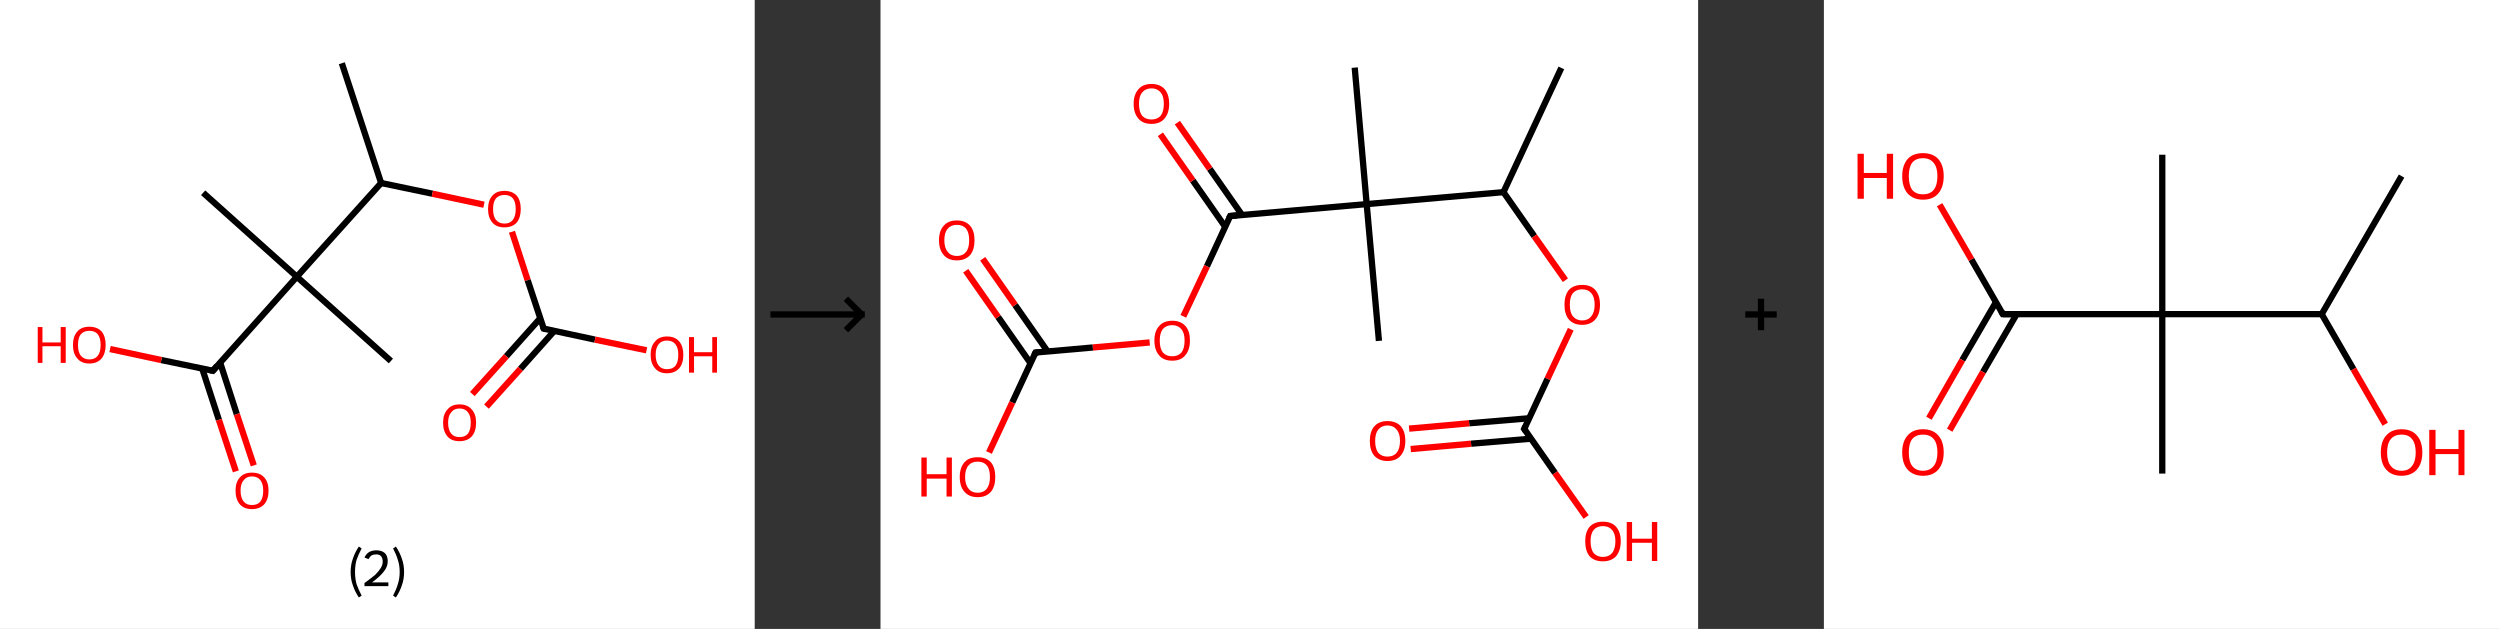 <?xml version='1.0' encoding='ASCII' standalone='yes'?>
<svg xmlns="http://www.w3.org/2000/svg" xmlns:xlink="http://www.w3.org/1999/xlink" version="1.1" width="795.0px" viewBox="0 0 795.0 200.0" height="200.0px">
  <rect x="0" y="0" width="795.0" height="200.0" fill="#333333" stroke="none"/>
  <g>
    <g transform="translate(0, 0) scale(1 1) "><!-- END OF HEADER -->
<rect style="opacity:1.0;fill:#FFFFFF;stroke:none" width="240.0" height="200.0" x="0.0" y="0.0"> </rect>
<path class="bond-0 atom-0 atom-1" d="M 108.7,20.1 L 121.2,58.2" style="fill:none;fill-rule:evenodd;stroke:#000000;stroke-width:2.0px;stroke-linecap:butt;stroke-linejoin:miter;stroke-opacity:1"/>
<path class="bond-1 atom-1 atom-2" d="M 121.2,58.2 L 137.5,61.6" style="fill:none;fill-rule:evenodd;stroke:#000000;stroke-width:2.0px;stroke-linecap:butt;stroke-linejoin:miter;stroke-opacity:1"/>
<path class="bond-1 atom-1 atom-2" d="M 137.5,61.6 L 153.9,65.1" style="fill:none;fill-rule:evenodd;stroke:#FF0000;stroke-width:2.0px;stroke-linecap:butt;stroke-linejoin:miter;stroke-opacity:1"/>
<path class="bond-2 atom-2 atom-3" d="M 162.8,73.7 L 167.8,89.1" style="fill:none;fill-rule:evenodd;stroke:#FF0000;stroke-width:2.0px;stroke-linecap:butt;stroke-linejoin:miter;stroke-opacity:1"/>
<path class="bond-2 atom-2 atom-3" d="M 167.8,89.1 L 172.9,104.5" style="fill:none;fill-rule:evenodd;stroke:#000000;stroke-width:2.0px;stroke-linecap:butt;stroke-linejoin:miter;stroke-opacity:1"/>
<path class="bond-3 atom-3 atom-4" d="M 171.8,101.2 L 161.0,113.3" style="fill:none;fill-rule:evenodd;stroke:#000000;stroke-width:2.0px;stroke-linecap:butt;stroke-linejoin:miter;stroke-opacity:1"/>
<path class="bond-3 atom-3 atom-4" d="M 161.0,113.3 L 150.2,125.3" style="fill:none;fill-rule:evenodd;stroke:#FF0000;stroke-width:2.0px;stroke-linecap:butt;stroke-linejoin:miter;stroke-opacity:1"/>
<path class="bond-3 atom-3 atom-4" d="M 176.3,105.2 L 165.5,117.3" style="fill:none;fill-rule:evenodd;stroke:#000000;stroke-width:2.0px;stroke-linecap:butt;stroke-linejoin:miter;stroke-opacity:1"/>
<path class="bond-3 atom-3 atom-4" d="M 165.5,117.3 L 154.7,129.3" style="fill:none;fill-rule:evenodd;stroke:#FF0000;stroke-width:2.0px;stroke-linecap:butt;stroke-linejoin:miter;stroke-opacity:1"/>
<path class="bond-4 atom-3 atom-5" d="M 172.9,104.5 L 189.2,108.0" style="fill:none;fill-rule:evenodd;stroke:#000000;stroke-width:2.0px;stroke-linecap:butt;stroke-linejoin:miter;stroke-opacity:1"/>
<path class="bond-4 atom-3 atom-5" d="M 189.2,108.0 L 205.6,111.4" style="fill:none;fill-rule:evenodd;stroke:#FF0000;stroke-width:2.0px;stroke-linecap:butt;stroke-linejoin:miter;stroke-opacity:1"/>
<path class="bond-5 atom-1 atom-6" d="M 121.2,58.2 L 94.4,88.0" style="fill:none;fill-rule:evenodd;stroke:#000000;stroke-width:2.0px;stroke-linecap:butt;stroke-linejoin:miter;stroke-opacity:1"/>
<path class="bond-6 atom-6 atom-7" d="M 94.4,88.0 L 64.6,61.3" style="fill:none;fill-rule:evenodd;stroke:#000000;stroke-width:2.0px;stroke-linecap:butt;stroke-linejoin:miter;stroke-opacity:1"/>
<path class="bond-7 atom-6 atom-8" d="M 94.4,88.0 L 124.3,114.8" style="fill:none;fill-rule:evenodd;stroke:#000000;stroke-width:2.0px;stroke-linecap:butt;stroke-linejoin:miter;stroke-opacity:1"/>
<path class="bond-8 atom-6 atom-9" d="M 94.4,88.0 L 67.7,117.9" style="fill:none;fill-rule:evenodd;stroke:#000000;stroke-width:2.0px;stroke-linecap:butt;stroke-linejoin:miter;stroke-opacity:1"/>
<path class="bond-9 atom-9 atom-10" d="M 64.3,117.2 L 69.6,133.5" style="fill:none;fill-rule:evenodd;stroke:#000000;stroke-width:2.0px;stroke-linecap:butt;stroke-linejoin:miter;stroke-opacity:1"/>
<path class="bond-9 atom-9 atom-10" d="M 69.6,133.5 L 75.0,149.9" style="fill:none;fill-rule:evenodd;stroke:#FF0000;stroke-width:2.0px;stroke-linecap:butt;stroke-linejoin:miter;stroke-opacity:1"/>
<path class="bond-9 atom-9 atom-10" d="M 70.0,115.3 L 75.3,131.7" style="fill:none;fill-rule:evenodd;stroke:#000000;stroke-width:2.0px;stroke-linecap:butt;stroke-linejoin:miter;stroke-opacity:1"/>
<path class="bond-9 atom-9 atom-10" d="M 75.3,131.7 L 80.7,148.0" style="fill:none;fill-rule:evenodd;stroke:#FF0000;stroke-width:2.0px;stroke-linecap:butt;stroke-linejoin:miter;stroke-opacity:1"/>
<path class="bond-10 atom-9 atom-11" d="M 67.7,117.9 L 51.3,114.5" style="fill:none;fill-rule:evenodd;stroke:#000000;stroke-width:2.0px;stroke-linecap:butt;stroke-linejoin:miter;stroke-opacity:1"/>
<path class="bond-10 atom-9 atom-11" d="M 51.3,114.5 L 35.0,111.0" style="fill:none;fill-rule:evenodd;stroke:#FF0000;stroke-width:2.0px;stroke-linecap:butt;stroke-linejoin:miter;stroke-opacity:1"/>
<path d="M 172.6,103.8 L 172.9,104.5 L 173.7,104.7" style="fill:none;stroke:#000000;stroke-width:2.0px;stroke-linecap:butt;stroke-linejoin:miter;stroke-opacity:1;"/>
<path d="M 69.0,116.4 L 67.7,117.9 L 66.8,117.7" style="fill:none;stroke:#000000;stroke-width:2.0px;stroke-linecap:butt;stroke-linejoin:miter;stroke-opacity:1;"/>
<path class="atom-2" d="M 155.2 66.5 Q 155.2 63.7, 156.6 62.2 Q 157.9 60.7, 160.4 60.7 Q 162.9 60.7, 164.3 62.2 Q 165.6 63.7, 165.6 66.5 Q 165.6 69.2, 164.3 70.8 Q 162.9 72.3, 160.4 72.3 Q 157.9 72.3, 156.6 70.8 Q 155.2 69.2, 155.2 66.5 M 160.4 71.1 Q 162.2 71.1, 163.1 69.9 Q 164.0 68.7, 164.0 66.5 Q 164.0 64.2, 163.1 63.1 Q 162.2 62.0, 160.4 62.0 Q 158.7 62.0, 157.7 63.1 Q 156.8 64.2, 156.8 66.5 Q 156.8 68.8, 157.7 69.9 Q 158.7 71.1, 160.4 71.1 " fill="#FF0000"/>
<path class="atom-4" d="M 140.9 134.4 Q 140.9 131.7, 142.3 130.2 Q 143.6 128.6, 146.1 128.6 Q 148.7 128.6, 150.0 130.2 Q 151.4 131.7, 151.4 134.4 Q 151.4 137.2, 150.0 138.8 Q 148.6 140.3, 146.1 140.3 Q 143.6 140.3, 142.3 138.8 Q 140.9 137.2, 140.9 134.4 M 146.1 139.0 Q 147.9 139.0, 148.8 137.9 Q 149.7 136.7, 149.7 134.4 Q 149.7 132.2, 148.8 131.1 Q 147.9 129.9, 146.1 129.9 Q 144.4 129.9, 143.5 131.1 Q 142.5 132.2, 142.5 134.4 Q 142.5 136.7, 143.5 137.9 Q 144.4 139.0, 146.1 139.0 " fill="#FF0000"/>
<path class="atom-5" d="M 206.9 112.8 Q 206.9 110.1, 208.3 108.6 Q 209.6 107.0, 212.1 107.0 Q 214.7 107.0, 216.0 108.6 Q 217.3 110.1, 217.3 112.8 Q 217.3 115.6, 216.0 117.1 Q 214.6 118.7, 212.1 118.7 Q 209.6 118.7, 208.3 117.1 Q 206.9 115.6, 206.9 112.8 M 212.1 117.4 Q 213.9 117.4, 214.8 116.3 Q 215.7 115.1, 215.7 112.8 Q 215.7 110.6, 214.8 109.5 Q 213.9 108.3, 212.1 108.3 Q 210.4 108.3, 209.5 109.4 Q 208.5 110.6, 208.5 112.8 Q 208.5 115.1, 209.5 116.3 Q 210.4 117.4, 212.1 117.4 " fill="#FF0000"/>
<path class="atom-5" d="M 219.1 107.2 L 220.7 107.2 L 220.7 112.0 L 226.5 112.0 L 226.5 107.2 L 228.0 107.2 L 228.0 118.5 L 226.5 118.5 L 226.5 113.3 L 220.7 113.3 L 220.7 118.5 L 219.1 118.5 L 219.1 107.2 " fill="#FF0000"/>
<path class="atom-10" d="M 74.9 156.0 Q 74.9 153.3, 76.3 151.8 Q 77.6 150.3, 80.1 150.3 Q 82.7 150.3, 84.0 151.8 Q 85.4 153.3, 85.4 156.0 Q 85.4 158.8, 84.0 160.4 Q 82.6 161.9, 80.1 161.9 Q 77.6 161.9, 76.3 160.4 Q 74.9 158.8, 74.9 156.0 M 80.1 160.6 Q 81.9 160.6, 82.8 159.5 Q 83.7 158.3, 83.7 156.0 Q 83.7 153.8, 82.8 152.7 Q 81.9 151.5, 80.1 151.5 Q 78.4 151.5, 77.5 152.7 Q 76.5 153.8, 76.5 156.0 Q 76.5 158.3, 77.5 159.5 Q 78.4 160.6, 80.1 160.6 " fill="#FF0000"/>
<path class="atom-11" d="M 12.0 104.0 L 13.5 104.0 L 13.5 108.9 L 19.3 108.9 L 19.3 104.0 L 20.9 104.0 L 20.9 115.4 L 19.3 115.4 L 19.3 110.1 L 13.5 110.1 L 13.5 115.4 L 12.0 115.4 L 12.0 104.0 " fill="#FF0000"/>
<path class="atom-11" d="M 23.2 109.7 Q 23.2 107.0, 24.6 105.4 Q 25.9 103.9, 28.4 103.9 Q 30.9 103.9, 32.3 105.4 Q 33.6 107.0, 33.6 109.7 Q 33.6 112.4, 32.3 114.0 Q 30.9 115.6, 28.4 115.6 Q 25.9 115.6, 24.6 114.0 Q 23.2 112.5, 23.2 109.7 M 28.4 114.3 Q 30.2 114.3, 31.1 113.1 Q 32.0 112.0, 32.0 109.7 Q 32.0 107.5, 31.1 106.3 Q 30.2 105.2, 28.4 105.2 Q 26.7 105.2, 25.7 106.3 Q 24.8 107.4, 24.8 109.7 Q 24.8 112.0, 25.7 113.1 Q 26.7 114.3, 28.4 114.3 " fill="#FF0000"/>
<path class="legend" d="M 111.5 181.9 Q 111.5 179.6, 112.2 177.7 Q 112.8 175.8, 114.1 173.8 L 115.0 174.4 Q 114.0 176.3, 113.4 178.0 Q 112.9 179.7, 112.9 181.9 Q 112.9 184.0, 113.4 185.8 Q 114.0 187.5, 115.0 189.4 L 114.1 190.0 Q 112.8 188.0, 112.2 186.1 Q 111.5 184.2, 111.5 181.9 " fill="#000000"/>
<path class="legend" d="M 115.9 177.3 Q 116.4 176.2, 117.3 175.6 Q 118.3 175.0, 119.7 175.0 Q 121.4 175.0, 122.4 175.9 Q 123.3 176.8, 123.3 178.5 Q 123.3 180.2, 122.1 181.7 Q 120.9 183.3, 118.3 185.2 L 123.5 185.2 L 123.5 186.4 L 115.9 186.4 L 115.9 185.4 Q 118.0 183.9, 119.3 182.8 Q 120.5 181.6, 121.1 180.6 Q 121.7 179.6, 121.7 178.6 Q 121.7 177.5, 121.2 176.9 Q 120.7 176.3, 119.7 176.3 Q 118.8 176.3, 118.2 176.6 Q 117.6 177.0, 117.2 177.8 L 115.9 177.3 " fill="#000000"/>
<path class="legend" d="M 128.5 181.9 Q 128.5 184.2, 127.8 186.1 Q 127.2 188.0, 125.9 190.0 L 125.0 189.4 Q 126.0 187.5, 126.5 185.8 Q 127.1 184.0, 127.1 181.9 Q 127.1 179.7, 126.5 178.0 Q 126.0 176.3, 125.0 174.4 L 125.9 173.8 Q 127.2 175.8, 127.8 177.7 Q 128.5 179.6, 128.5 181.9 " fill="#000000"/>
</g>
    <g transform="translate(240.0, 0) scale(1 1) "><line x1="5" y1="100" x2="35" y2="100" style="stroke:rgb(0,0,0);stroke-width:2"/>
  <line x1="34" y1="100" x2="29" y2="95" style="stroke:rgb(0,0,0);stroke-width:2"/>
  <line x1="34" y1="100" x2="29" y2="105" style="stroke:rgb(0,0,0);stroke-width:2"/>
</g>
    <g transform="translate(280.0, 0) scale(1 1) "><!-- END OF HEADER -->
<rect style="opacity:1.0;fill:#FFFFFF;stroke:none" width="260.0" height="200.0" x="0.0" y="0.0"> </rect>
<path class="bond-0 atom-0 atom-1" d="M 216.5,21.6 L 198.1,61.1" style="fill:none;fill-rule:evenodd;stroke:#000000;stroke-width:2.0px;stroke-linecap:butt;stroke-linejoin:miter;stroke-opacity:1"/>
<path class="bond-1 atom-1 atom-2" d="M 198.1,61.1 L 207.9,75.1" style="fill:none;fill-rule:evenodd;stroke:#000000;stroke-width:2.0px;stroke-linecap:butt;stroke-linejoin:miter;stroke-opacity:1"/>
<path class="bond-1 atom-1 atom-2" d="M 207.9,75.1 L 217.8,89.1" style="fill:none;fill-rule:evenodd;stroke:#FF0000;stroke-width:2.0px;stroke-linecap:butt;stroke-linejoin:miter;stroke-opacity:1"/>
<path class="bond-2 atom-2 atom-3" d="M 219.5,104.7 L 212.1,120.5" style="fill:none;fill-rule:evenodd;stroke:#FF0000;stroke-width:2.0px;stroke-linecap:butt;stroke-linejoin:miter;stroke-opacity:1"/>
<path class="bond-2 atom-2 atom-3" d="M 212.1,120.5 L 204.7,136.4" style="fill:none;fill-rule:evenodd;stroke:#000000;stroke-width:2.0px;stroke-linecap:butt;stroke-linejoin:miter;stroke-opacity:1"/>
<path class="bond-3 atom-3 atom-4" d="M 206.3,133.0 L 187.2,134.6" style="fill:none;fill-rule:evenodd;stroke:#000000;stroke-width:2.0px;stroke-linecap:butt;stroke-linejoin:miter;stroke-opacity:1"/>
<path class="bond-3 atom-3 atom-4" d="M 187.2,134.6 L 168.1,136.3" style="fill:none;fill-rule:evenodd;stroke:#FF0000;stroke-width:2.0px;stroke-linecap:butt;stroke-linejoin:miter;stroke-opacity:1"/>
<path class="bond-3 atom-3 atom-4" d="M 206.9,139.5 L 187.8,141.1" style="fill:none;fill-rule:evenodd;stroke:#000000;stroke-width:2.0px;stroke-linecap:butt;stroke-linejoin:miter;stroke-opacity:1"/>
<path class="bond-3 atom-3 atom-4" d="M 187.8,141.1 L 168.6,142.8" style="fill:none;fill-rule:evenodd;stroke:#FF0000;stroke-width:2.0px;stroke-linecap:butt;stroke-linejoin:miter;stroke-opacity:1"/>
<path class="bond-4 atom-3 atom-5" d="M 204.7,136.4 L 214.5,150.4" style="fill:none;fill-rule:evenodd;stroke:#000000;stroke-width:2.0px;stroke-linecap:butt;stroke-linejoin:miter;stroke-opacity:1"/>
<path class="bond-4 atom-3 atom-5" d="M 214.5,150.4 L 224.4,164.4" style="fill:none;fill-rule:evenodd;stroke:#FF0000;stroke-width:2.0px;stroke-linecap:butt;stroke-linejoin:miter;stroke-opacity:1"/>
<path class="bond-5 atom-1 atom-6" d="M 198.1,61.1 L 154.6,64.9" style="fill:none;fill-rule:evenodd;stroke:#000000;stroke-width:2.0px;stroke-linecap:butt;stroke-linejoin:miter;stroke-opacity:1"/>
<path class="bond-6 atom-6 atom-7" d="M 154.6,64.9 L 150.8,21.5" style="fill:none;fill-rule:evenodd;stroke:#000000;stroke-width:2.0px;stroke-linecap:butt;stroke-linejoin:miter;stroke-opacity:1"/>
<path class="bond-7 atom-6 atom-8" d="M 154.6,64.9 L 158.5,108.4" style="fill:none;fill-rule:evenodd;stroke:#000000;stroke-width:2.0px;stroke-linecap:butt;stroke-linejoin:miter;stroke-opacity:1"/>
<path class="bond-8 atom-6 atom-9" d="M 154.6,64.9 L 111.2,68.7" style="fill:none;fill-rule:evenodd;stroke:#000000;stroke-width:2.0px;stroke-linecap:butt;stroke-linejoin:miter;stroke-opacity:1"/>
<path class="bond-9 atom-9 atom-10" d="M 115.0,68.4 L 104.7,53.7" style="fill:none;fill-rule:evenodd;stroke:#000000;stroke-width:2.0px;stroke-linecap:butt;stroke-linejoin:miter;stroke-opacity:1"/>
<path class="bond-9 atom-9 atom-10" d="M 104.7,53.7 L 94.4,39.0" style="fill:none;fill-rule:evenodd;stroke:#FF0000;stroke-width:2.0px;stroke-linecap:butt;stroke-linejoin:miter;stroke-opacity:1"/>
<path class="bond-9 atom-9 atom-10" d="M 109.6,72.1 L 99.3,57.4" style="fill:none;fill-rule:evenodd;stroke:#000000;stroke-width:2.0px;stroke-linecap:butt;stroke-linejoin:miter;stroke-opacity:1"/>
<path class="bond-9 atom-9 atom-10" d="M 99.3,57.4 L 89.0,42.7" style="fill:none;fill-rule:evenodd;stroke:#FF0000;stroke-width:2.0px;stroke-linecap:butt;stroke-linejoin:miter;stroke-opacity:1"/>
<path class="bond-10 atom-9 atom-11" d="M 111.2,68.7 L 103.8,84.7" style="fill:none;fill-rule:evenodd;stroke:#000000;stroke-width:2.0px;stroke-linecap:butt;stroke-linejoin:miter;stroke-opacity:1"/>
<path class="bond-10 atom-9 atom-11" d="M 103.8,84.7 L 96.3,100.6" style="fill:none;fill-rule:evenodd;stroke:#FF0000;stroke-width:2.0px;stroke-linecap:butt;stroke-linejoin:miter;stroke-opacity:1"/>
<path class="bond-11 atom-11 atom-12" d="M 85.6,108.9 L 67.5,110.5" style="fill:none;fill-rule:evenodd;stroke:#FF0000;stroke-width:2.0px;stroke-linecap:butt;stroke-linejoin:miter;stroke-opacity:1"/>
<path class="bond-11 atom-11 atom-12" d="M 67.5,110.5 L 49.3,112.1" style="fill:none;fill-rule:evenodd;stroke:#000000;stroke-width:2.0px;stroke-linecap:butt;stroke-linejoin:miter;stroke-opacity:1"/>
<path class="bond-12 atom-12 atom-13" d="M 53.1,111.7 L 42.8,97.0" style="fill:none;fill-rule:evenodd;stroke:#000000;stroke-width:2.0px;stroke-linecap:butt;stroke-linejoin:miter;stroke-opacity:1"/>
<path class="bond-12 atom-12 atom-13" d="M 42.8,97.0 L 32.5,82.3" style="fill:none;fill-rule:evenodd;stroke:#FF0000;stroke-width:2.0px;stroke-linecap:butt;stroke-linejoin:miter;stroke-opacity:1"/>
<path class="bond-12 atom-12 atom-13" d="M 47.7,115.5 L 37.4,100.8" style="fill:none;fill-rule:evenodd;stroke:#000000;stroke-width:2.0px;stroke-linecap:butt;stroke-linejoin:miter;stroke-opacity:1"/>
<path class="bond-12 atom-12 atom-13" d="M 37.4,100.8 L 27.1,86.1" style="fill:none;fill-rule:evenodd;stroke:#FF0000;stroke-width:2.0px;stroke-linecap:butt;stroke-linejoin:miter;stroke-opacity:1"/>
<path class="bond-13 atom-12 atom-14" d="M 49.3,112.1 L 41.9,128.0" style="fill:none;fill-rule:evenodd;stroke:#000000;stroke-width:2.0px;stroke-linecap:butt;stroke-linejoin:miter;stroke-opacity:1"/>
<path class="bond-13 atom-12 atom-14" d="M 41.9,128.0 L 34.5,143.9" style="fill:none;fill-rule:evenodd;stroke:#FF0000;stroke-width:2.0px;stroke-linecap:butt;stroke-linejoin:miter;stroke-opacity:1"/>
<path d="M 205.1,135.6 L 204.7,136.4 L 205.2,137.1" style="fill:none;stroke:#000000;stroke-width:2.0px;stroke-linecap:butt;stroke-linejoin:miter;stroke-opacity:1;"/>
<path d="M 113.4,68.5 L 111.2,68.7 L 110.8,69.5" style="fill:none;stroke:#000000;stroke-width:2.0px;stroke-linecap:butt;stroke-linejoin:miter;stroke-opacity:1;"/>
<path d="M 50.2,112.0 L 49.3,112.1 L 48.9,112.9" style="fill:none;stroke:#000000;stroke-width:2.0px;stroke-linecap:butt;stroke-linejoin:miter;stroke-opacity:1;"/>
<path class="atom-2" d="M 217.5 96.9 Q 217.5 93.9, 218.9 92.2 Q 220.4 90.6, 223.1 90.6 Q 225.9 90.6, 227.3 92.2 Q 228.8 93.9, 228.8 96.9 Q 228.8 99.9, 227.3 101.6 Q 225.8 103.3, 223.1 103.3 Q 220.4 103.3, 218.9 101.6 Q 217.5 99.9, 217.5 96.9 M 223.1 101.9 Q 225.0 101.9, 226.0 100.6 Q 227.1 99.3, 227.1 96.9 Q 227.1 94.4, 226.0 93.2 Q 225.0 92.0, 223.1 92.0 Q 221.3 92.0, 220.2 93.2 Q 219.2 94.4, 219.2 96.9 Q 219.2 99.4, 220.2 100.6 Q 221.3 101.9, 223.1 101.9 " fill="#FF0000"/>
<path class="atom-4" d="M 155.6 140.2 Q 155.6 137.3, 157.0 135.6 Q 158.5 133.9, 161.2 133.9 Q 164.0 133.9, 165.5 135.6 Q 166.9 137.3, 166.9 140.2 Q 166.9 143.2, 165.4 144.9 Q 164.0 146.6, 161.2 146.6 Q 158.5 146.6, 157.0 144.9 Q 155.6 143.2, 155.6 140.2 M 161.2 145.2 Q 163.1 145.2, 164.1 144.0 Q 165.2 142.7, 165.2 140.2 Q 165.2 137.8, 164.1 136.6 Q 163.1 135.3, 161.2 135.3 Q 159.4 135.3, 158.3 136.6 Q 157.3 137.8, 157.3 140.2 Q 157.3 142.7, 158.3 144.0 Q 159.4 145.2, 161.2 145.2 " fill="#FF0000"/>
<path class="atom-5" d="M 224.1 172.1 Q 224.1 169.2, 225.5 167.5 Q 227.0 165.9, 229.7 165.9 Q 232.5 165.9, 233.9 167.5 Q 235.4 169.2, 235.4 172.1 Q 235.4 175.1, 233.9 176.9 Q 232.4 178.5, 229.7 178.5 Q 227.0 178.5, 225.5 176.9 Q 224.1 175.2, 224.1 172.1 M 229.7 177.1 Q 231.6 177.1, 232.6 175.9 Q 233.7 174.6, 233.7 172.1 Q 233.7 169.7, 232.6 168.5 Q 231.6 167.3, 229.7 167.3 Q 227.9 167.3, 226.8 168.5 Q 225.8 169.7, 225.8 172.1 Q 225.8 174.6, 226.8 175.9 Q 227.9 177.1, 229.7 177.1 " fill="#FF0000"/>
<path class="atom-5" d="M 237.3 166.0 L 239.0 166.0 L 239.0 171.3 L 245.3 171.3 L 245.3 166.0 L 247.0 166.0 L 247.0 178.4 L 245.3 178.4 L 245.3 172.6 L 239.0 172.6 L 239.0 178.4 L 237.3 178.4 L 237.3 166.0 " fill="#FF0000"/>
<path class="atom-10" d="M 80.5 33.0 Q 80.5 30.1, 82.0 28.4 Q 83.4 26.7, 86.2 26.7 Q 88.9 26.7, 90.4 28.4 Q 91.8 30.1, 91.8 33.0 Q 91.8 36.0, 90.3 37.7 Q 88.9 39.4, 86.2 39.4 Q 83.4 39.4, 82.0 37.7 Q 80.5 36.0, 80.5 33.0 M 86.2 38.0 Q 88.0 38.0, 89.1 36.8 Q 90.1 35.5, 90.1 33.0 Q 90.1 30.6, 89.1 29.4 Q 88.0 28.1, 86.2 28.1 Q 84.3 28.1, 83.2 29.4 Q 82.2 30.6, 82.2 33.0 Q 82.2 35.5, 83.2 36.8 Q 84.3 38.0, 86.2 38.0 " fill="#FF0000"/>
<path class="atom-11" d="M 87.1 108.3 Q 87.1 105.3, 88.6 103.7 Q 90.0 102.0, 92.8 102.0 Q 95.5 102.0, 97.0 103.7 Q 98.4 105.3, 98.4 108.3 Q 98.4 111.3, 96.9 113.0 Q 95.5 114.7, 92.8 114.7 Q 90.0 114.7, 88.6 113.0 Q 87.1 111.3, 87.1 108.3 M 92.8 113.3 Q 94.6 113.3, 95.7 112.1 Q 96.7 110.8, 96.7 108.3 Q 96.7 105.9, 95.7 104.7 Q 94.6 103.4, 92.8 103.4 Q 90.9 103.4, 89.8 104.6 Q 88.8 105.9, 88.8 108.3 Q 88.8 110.8, 89.8 112.1 Q 90.9 113.3, 92.8 113.3 " fill="#FF0000"/>
<path class="atom-13" d="M 18.6 76.4 Q 18.6 73.4, 20.1 71.8 Q 21.5 70.1, 24.3 70.1 Q 27.0 70.1, 28.5 71.8 Q 29.9 73.4, 29.9 76.4 Q 29.9 79.4, 28.5 81.1 Q 27.0 82.8, 24.3 82.8 Q 21.5 82.8, 20.1 81.1 Q 18.6 79.4, 18.6 76.4 M 24.3 81.4 Q 26.2 81.4, 27.2 80.1 Q 28.2 78.9, 28.2 76.4 Q 28.2 74.0, 27.2 72.7 Q 26.2 71.5, 24.3 71.5 Q 22.4 71.5, 21.4 72.7 Q 20.3 73.9, 20.3 76.4 Q 20.3 78.9, 21.4 80.1 Q 22.4 81.4, 24.3 81.4 " fill="#FF0000"/>
<path class="atom-14" d="M 13.0 145.5 L 14.7 145.5 L 14.7 150.8 L 21.0 150.8 L 21.0 145.5 L 22.7 145.5 L 22.7 157.9 L 21.0 157.9 L 21.0 152.2 L 14.7 152.2 L 14.7 157.9 L 13.0 157.9 L 13.0 145.5 " fill="#FF0000"/>
<path class="atom-14" d="M 25.2 151.7 Q 25.2 148.7, 26.7 147.0 Q 28.1 145.4, 30.9 145.4 Q 33.6 145.4, 35.1 147.0 Q 36.5 148.7, 36.5 151.7 Q 36.5 154.7, 35.1 156.4 Q 33.6 158.1, 30.9 158.1 Q 28.2 158.1, 26.7 156.4 Q 25.2 154.7, 25.2 151.7 M 30.9 156.7 Q 32.8 156.7, 33.8 155.4 Q 34.8 154.1, 34.8 151.7 Q 34.8 149.2, 33.8 148.0 Q 32.8 146.8, 30.9 146.8 Q 29.0 146.8, 28.0 148.0 Q 26.9 149.2, 26.9 151.7 Q 26.9 154.1, 28.0 155.4 Q 29.0 156.7, 30.9 156.7 " fill="#FF0000"/>
</g>
    <g transform="translate(540.0, 0) scale(1 1) "><line x1="15" y1="100" x2="25" y2="100" style="stroke:rgb(0,0,0);stroke-width:2"/>
  <line x1="20" y1="95" x2="20" y2="105" style="stroke:rgb(0,0,0);stroke-width:2"/>
</g>
    <g transform="translate(580.0, 0) scale(1 1) "><!-- END OF HEADER -->
<rect style="opacity:1.0;fill:#FFFFFF;stroke:none" width="215.0" height="200.0" x="0.0" y="0.0"> </rect>
<path class="bond-0 atom-0 atom-1" d="M 183.7,56.0 L 158.3,99.9" style="fill:none;fill-rule:evenodd;stroke:#000000;stroke-width:2.0px;stroke-linecap:butt;stroke-linejoin:miter;stroke-opacity:1"/>
<path class="bond-1 atom-1 atom-2" d="M 158.3,99.9 L 168.4,117.4" style="fill:none;fill-rule:evenodd;stroke:#000000;stroke-width:2.0px;stroke-linecap:butt;stroke-linejoin:miter;stroke-opacity:1"/>
<path class="bond-1 atom-1 atom-2" d="M 168.4,117.4 L 178.5,134.9" style="fill:none;fill-rule:evenodd;stroke:#FF0000;stroke-width:2.0px;stroke-linecap:butt;stroke-linejoin:miter;stroke-opacity:1"/>
<path class="bond-2 atom-1 atom-3" d="M 158.3,99.9 L 107.6,99.9" style="fill:none;fill-rule:evenodd;stroke:#000000;stroke-width:2.0px;stroke-linecap:butt;stroke-linejoin:miter;stroke-opacity:1"/>
<path class="bond-3 atom-3 atom-4" d="M 107.6,99.9 L 107.6,49.2" style="fill:none;fill-rule:evenodd;stroke:#000000;stroke-width:2.0px;stroke-linecap:butt;stroke-linejoin:miter;stroke-opacity:1"/>
<path class="bond-4 atom-3 atom-5" d="M 107.6,99.9 L 107.6,150.6" style="fill:none;fill-rule:evenodd;stroke:#000000;stroke-width:2.0px;stroke-linecap:butt;stroke-linejoin:miter;stroke-opacity:1"/>
<path class="bond-5 atom-3 atom-6" d="M 107.6,99.9 L 56.9,99.9" style="fill:none;fill-rule:evenodd;stroke:#000000;stroke-width:2.0px;stroke-linecap:butt;stroke-linejoin:miter;stroke-opacity:1"/>
<path class="bond-6 atom-6 atom-7" d="M 54.7,96.1 L 44.0,114.5" style="fill:none;fill-rule:evenodd;stroke:#000000;stroke-width:2.0px;stroke-linecap:butt;stroke-linejoin:miter;stroke-opacity:1"/>
<path class="bond-6 atom-6 atom-7" d="M 44.0,114.5 L 33.4,133.0" style="fill:none;fill-rule:evenodd;stroke:#FF0000;stroke-width:2.0px;stroke-linecap:butt;stroke-linejoin:miter;stroke-opacity:1"/>
<path class="bond-6 atom-6 atom-7" d="M 61.3,99.9 L 50.6,118.3" style="fill:none;fill-rule:evenodd;stroke:#000000;stroke-width:2.0px;stroke-linecap:butt;stroke-linejoin:miter;stroke-opacity:1"/>
<path class="bond-6 atom-6 atom-7" d="M 50.6,118.3 L 40.0,136.8" style="fill:none;fill-rule:evenodd;stroke:#FF0000;stroke-width:2.0px;stroke-linecap:butt;stroke-linejoin:miter;stroke-opacity:1"/>
<path class="bond-7 atom-6 atom-8" d="M 56.9,99.9 L 46.9,82.5" style="fill:none;fill-rule:evenodd;stroke:#000000;stroke-width:2.0px;stroke-linecap:butt;stroke-linejoin:miter;stroke-opacity:1"/>
<path class="bond-7 atom-6 atom-8" d="M 46.9,82.5 L 36.8,65.1" style="fill:none;fill-rule:evenodd;stroke:#FF0000;stroke-width:2.0px;stroke-linecap:butt;stroke-linejoin:miter;stroke-opacity:1"/>
<path d="M 59.4,99.9 L 56.9,99.9 L 56.4,99.0" style="fill:none;stroke:#000000;stroke-width:2.0px;stroke-linecap:butt;stroke-linejoin:miter;stroke-opacity:1;"/>
<path class="atom-2" d="M 177.1 143.9 Q 177.1 140.4, 178.8 138.5 Q 180.5 136.5, 183.7 136.5 Q 186.9 136.5, 188.6 138.5 Q 190.3 140.4, 190.3 143.9 Q 190.3 147.3, 188.6 149.3 Q 186.8 151.3, 183.7 151.3 Q 180.5 151.3, 178.8 149.3 Q 177.1 147.4, 177.1 143.9 M 183.7 149.7 Q 185.9 149.7, 187.0 148.2 Q 188.2 146.7, 188.2 143.9 Q 188.2 141.0, 187.0 139.6 Q 185.9 138.2, 183.7 138.2 Q 181.5 138.2, 180.3 139.6 Q 179.1 141.0, 179.1 143.9 Q 179.1 146.8, 180.3 148.2 Q 181.5 149.7, 183.7 149.7 " fill="#FF0000"/>
<path class="atom-2" d="M 192.5 136.7 L 194.5 136.7 L 194.5 142.8 L 201.8 142.8 L 201.8 136.7 L 203.7 136.7 L 203.7 151.1 L 201.8 151.1 L 201.8 144.4 L 194.5 144.4 L 194.5 151.1 L 192.5 151.1 L 192.5 136.7 " fill="#FF0000"/>
<path class="atom-7" d="M 24.9 143.9 Q 24.9 140.4, 26.6 138.5 Q 28.3 136.5, 31.5 136.5 Q 34.7 136.5, 36.4 138.5 Q 38.1 140.4, 38.1 143.9 Q 38.1 147.3, 36.4 149.3 Q 34.7 151.3, 31.5 151.3 Q 28.4 151.3, 26.6 149.3 Q 24.9 147.4, 24.9 143.9 M 31.5 149.7 Q 33.7 149.7, 34.9 148.2 Q 36.1 146.7, 36.1 143.9 Q 36.1 141.0, 34.9 139.6 Q 33.7 138.2, 31.5 138.2 Q 29.3 138.2, 28.1 139.6 Q 27.0 141.0, 27.0 143.9 Q 27.0 146.8, 28.1 148.2 Q 29.3 149.7, 31.5 149.7 " fill="#FF0000"/>
<path class="atom-8" d="M 10.7 48.9 L 12.7 48.9 L 12.7 55.0 L 20.0 55.0 L 20.0 48.9 L 22.0 48.9 L 22.0 63.2 L 20.0 63.2 L 20.0 56.6 L 12.7 56.6 L 12.7 63.2 L 10.7 63.2 L 10.7 48.9 " fill="#FF0000"/>
<path class="atom-8" d="M 24.9 56.0 Q 24.9 52.6, 26.6 50.6 Q 28.3 48.7, 31.5 48.7 Q 34.7 48.7, 36.4 50.6 Q 38.1 52.6, 38.1 56.0 Q 38.1 59.5, 36.4 61.5 Q 34.7 63.5, 31.5 63.5 Q 28.4 63.5, 26.6 61.5 Q 24.9 59.5, 24.9 56.0 M 31.5 61.8 Q 33.7 61.8, 34.9 60.4 Q 36.1 58.9, 36.1 56.0 Q 36.1 53.2, 34.9 51.8 Q 33.7 50.3, 31.5 50.3 Q 29.3 50.3, 28.1 51.7 Q 27.0 53.2, 27.0 56.0 Q 27.0 58.9, 28.1 60.4 Q 29.3 61.8, 31.5 61.8 " fill="#FF0000"/>
</g>
  </g>
</svg>
